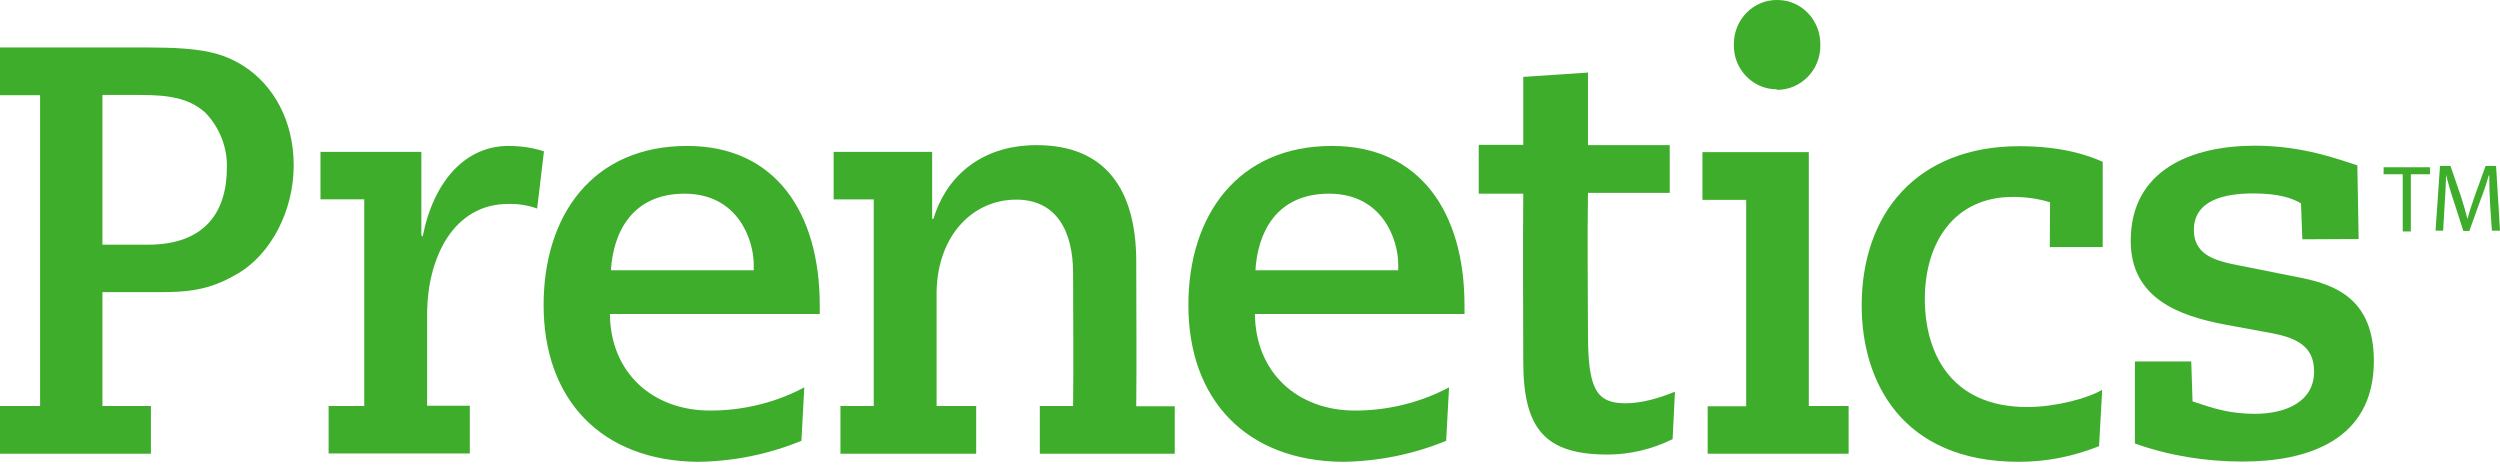 <svg width="163" height="31" viewBox="0 0 163 31" fill="none" xmlns="http://www.w3.org/2000/svg">
<path d="M156.658 11.362H155.411V10.905H158.434V11.362H157.187V15.091H156.658V11.362Z" fill="#3DAD2B"/>
<path d="M162.351 13.263C162.317 12.665 162.3 11.979 162.3 11.434H162.265C162.129 11.926 161.958 12.454 161.736 13.016L161.001 15.057H160.609L159.959 13.034C159.754 12.436 159.618 11.908 159.481 11.398C159.481 11.944 159.43 12.612 159.396 13.245L159.293 15.039H158.798L159.088 10.818H159.772L160.472 12.858C160.626 13.368 160.779 13.861 160.882 14.283C160.984 13.861 161.138 13.403 161.326 12.858L162.061 10.818H162.744L163 15.039H162.47L162.351 13.263Z" fill="#3DAD2B"/>
<path d="M0 26.47H2.614V6.209H0V3.096H9.703C13.153 3.096 14.502 3.447 15.835 4.274C17.851 5.54 19.149 7.897 19.149 10.782C19.149 13.736 17.68 16.533 15.544 17.817C13.956 18.749 12.726 19.048 10.54 19.048H6.679V26.47H9.839V29.583H0V26.47ZM9.651 15.953C13.358 15.953 14.793 13.824 14.793 10.922C14.827 9.586 14.298 8.267 13.358 7.317C12.282 6.385 11.001 6.191 9.105 6.191H6.679V15.953H9.651Z" fill="#3DAD2B"/>
<path d="M21.425 26.47H23.748V12.998H20.895V9.902H27.472V15.337L27.557 15.425C28.291 11.714 30.41 9.515 33.143 9.515C33.928 9.515 34.714 9.621 35.466 9.867L35.022 13.596C34.424 13.384 33.792 13.279 33.143 13.297C29.521 13.297 27.899 16.849 27.847 20.332V26.452H30.632V29.566H21.425V26.47Z" fill="#3DAD2B"/>
<path d="M52.252 28.739C50.117 29.618 47.845 30.076 45.522 30.111C39.201 30.058 35.443 26.048 35.443 19.892C35.443 14.053 38.621 9.515 44.804 9.515C50.544 9.515 53.448 13.842 53.448 19.91V20.473H39.765C39.799 24.289 42.532 26.769 46.307 26.769C48.443 26.769 50.561 26.259 52.44 25.256L52.252 28.739ZM49.143 17.623V17.254C49.143 15.618 48.101 12.628 44.633 12.628C41.166 12.628 39.97 15.231 39.833 17.623H49.143Z" fill="#3DAD2B"/>
<path d="M54.797 26.471H56.967V12.999H54.353V9.903H60.776V14.265H60.861C61.613 11.732 63.765 9.463 67.591 9.463C72.084 9.463 74.083 12.365 74.083 17.061C74.083 20.21 74.117 23.358 74.083 26.489H76.594V29.584H67.796V26.471H69.966C70 23.604 69.966 20.667 69.966 17.818C69.966 15.056 68.873 13.016 66.259 13.016C63.441 13.016 61.152 15.32 61.066 18.979V26.471H63.646V29.584H54.797V26.471Z" fill="#3DAD2B"/>
<path d="M94.29 28.739C92.155 29.618 89.883 30.076 87.56 30.111C81.24 30.058 77.482 26.048 77.482 19.892C77.482 14.053 80.693 9.515 86.843 9.515C92.582 9.515 95.486 13.842 95.486 19.91V20.473H81.821C81.855 24.289 84.588 26.769 88.346 26.769C90.481 26.769 92.582 26.259 94.478 25.256L94.29 28.739ZM91.165 17.623V17.254C91.165 15.618 90.14 12.628 86.655 12.628C83.17 12.628 81.992 15.231 81.855 17.623H91.165Z" fill="#3DAD2B"/>
<path d="M96.413 9.445H99.317V5.013L103.536 4.731V9.463H108.866V12.576H103.536C103.485 15.724 103.536 18.802 103.536 21.774C103.536 25.38 104.083 26.294 105.996 26.294C107.089 26.294 108.268 25.925 109.207 25.538L109.054 28.634C107.721 29.284 106.286 29.636 104.817 29.636C100.769 29.636 99.317 28 99.317 23.586C99.317 21.053 99.283 16.041 99.317 12.629H96.413V9.445Z" fill="#3DAD2B"/>
<path d="M117.934 26.471V9.92H110.999V13.033H113.851V26.488H111.34V29.584H120.53V26.471H117.934ZM115.867 5.858C117.404 5.858 118.685 4.591 118.685 2.991C118.685 2.955 118.685 2.955 118.685 2.938C118.72 1.32 117.455 0.001 115.901 0.001C114.329 -0.034 113.048 1.267 113.048 2.868C113.048 2.903 113.048 2.903 113.048 2.92C113.014 4.503 114.278 5.822 115.833 5.822C115.85 5.858 115.867 5.858 115.867 5.858Z" fill="#3DAD2B"/>
<path d="M133.664 13.19C132.878 12.944 132.041 12.838 131.238 12.838C127.446 12.838 125.499 15.775 125.499 19.504C125.499 22.916 127.121 26.539 132.178 26.539C134.005 26.539 136.124 25.977 137.063 25.414L136.858 29.09C135.184 29.758 133.442 30.11 131.631 30.11C123.978 30.11 121.382 24.851 121.382 19.926C121.382 13.911 124.986 9.532 131.665 9.532C134.569 9.532 136.277 10.182 137.097 10.552V16.11H133.647L133.664 13.19Z" fill="#3DAD2B"/>
<path d="M150.112 15.602L150.026 13.262C149.445 12.911 148.557 12.612 146.9 12.612C144.987 12.612 143.04 13.069 143.04 15.004C143.04 16.516 144.287 16.938 145.465 17.202L150.129 18.134C152.298 18.591 154.775 19.524 154.775 23.534C154.775 28.722 150.436 30.094 146.217 30.094C143.842 30.094 141.468 29.725 139.196 28.916V23.569H142.869L142.954 26.172C143.689 26.383 144.987 26.981 147.02 26.981C148.984 26.981 150.88 26.225 150.88 24.22C150.88 22.549 149.684 22.021 148.113 21.722L145.055 21.159C142.1 20.597 138.923 19.471 138.923 15.707C138.923 11.082 142.869 9.499 147.037 9.499C150.163 9.499 152.537 10.413 153.699 10.783L153.784 15.584L150.112 15.602Z" fill="#3DAD2B"/>
</svg>
